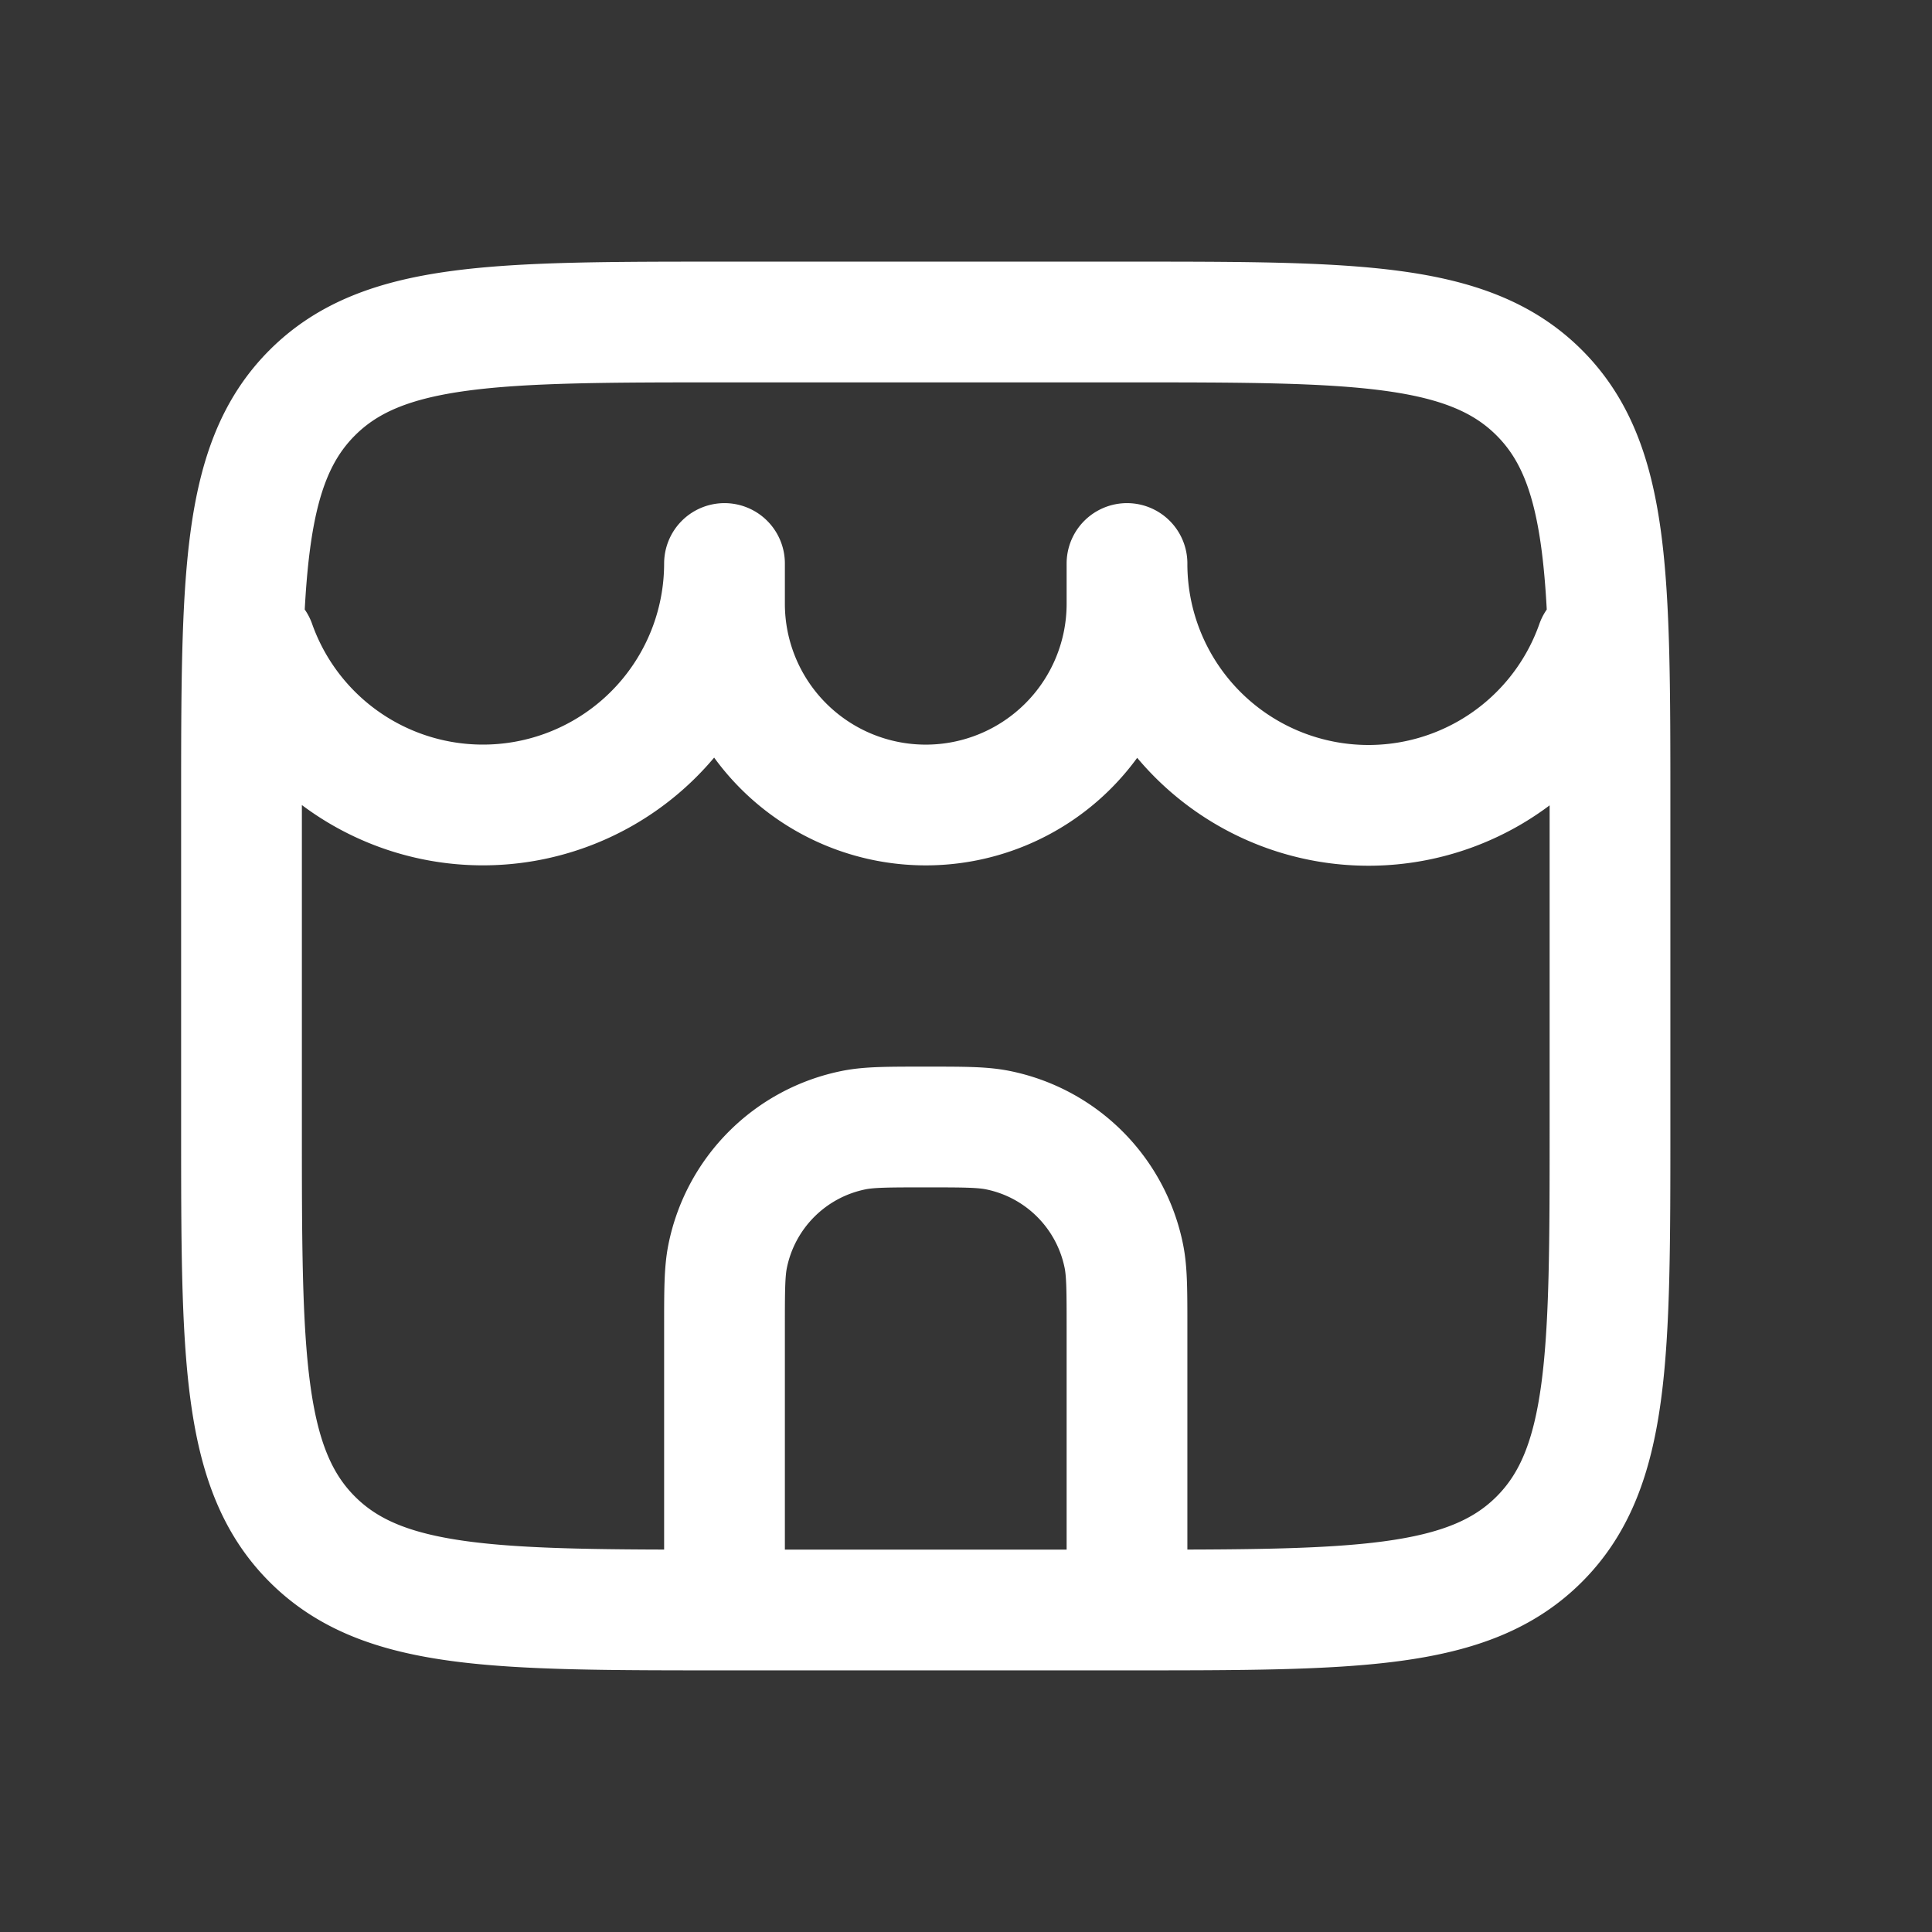 <svg xmlns="http://www.w3.org/2000/svg" width="24" height="24" fill="none"><rect width="100%" height="100%" fill="#333333" stroke="none"/><path fill="#fff" fill-opacity=".01" d="M24 0v24H0V0z"/><path stroke="#FFFFFF" stroke-linecap="round" stroke-linejoin="round" stroke-width="1.5" d="M14 20v-3.5c0-.465 0-.697-.038-.89a2 2 0 0 0-1.572-1.572C12.197 14 11.965 14 11.5 14v0c-.465 0-.697 0-.89.038a2 2 0 0 0-1.572 1.572C9 15.803 9 16.035 9 16.5V20M3.17 8A3.001 3.001 0 0 0 9 7v.5a2.5 2.5 0 0 0 5 0V7a3 3 0 0 0 5.83 1M9 20h5c2.828 0 4.243 0 5.121-.879C20 18.243 20 16.828 20 14v-4c0-2.828 0-4.243-.879-5.121C18.243 4 16.828 4 14 4H9c-2.828 0-4.243 0-5.121.879C3 5.757 3 7.172 3 10v4c0 2.828 0 4.243.879 5.121C4.757 20 6.172 20 9 20"/></svg>